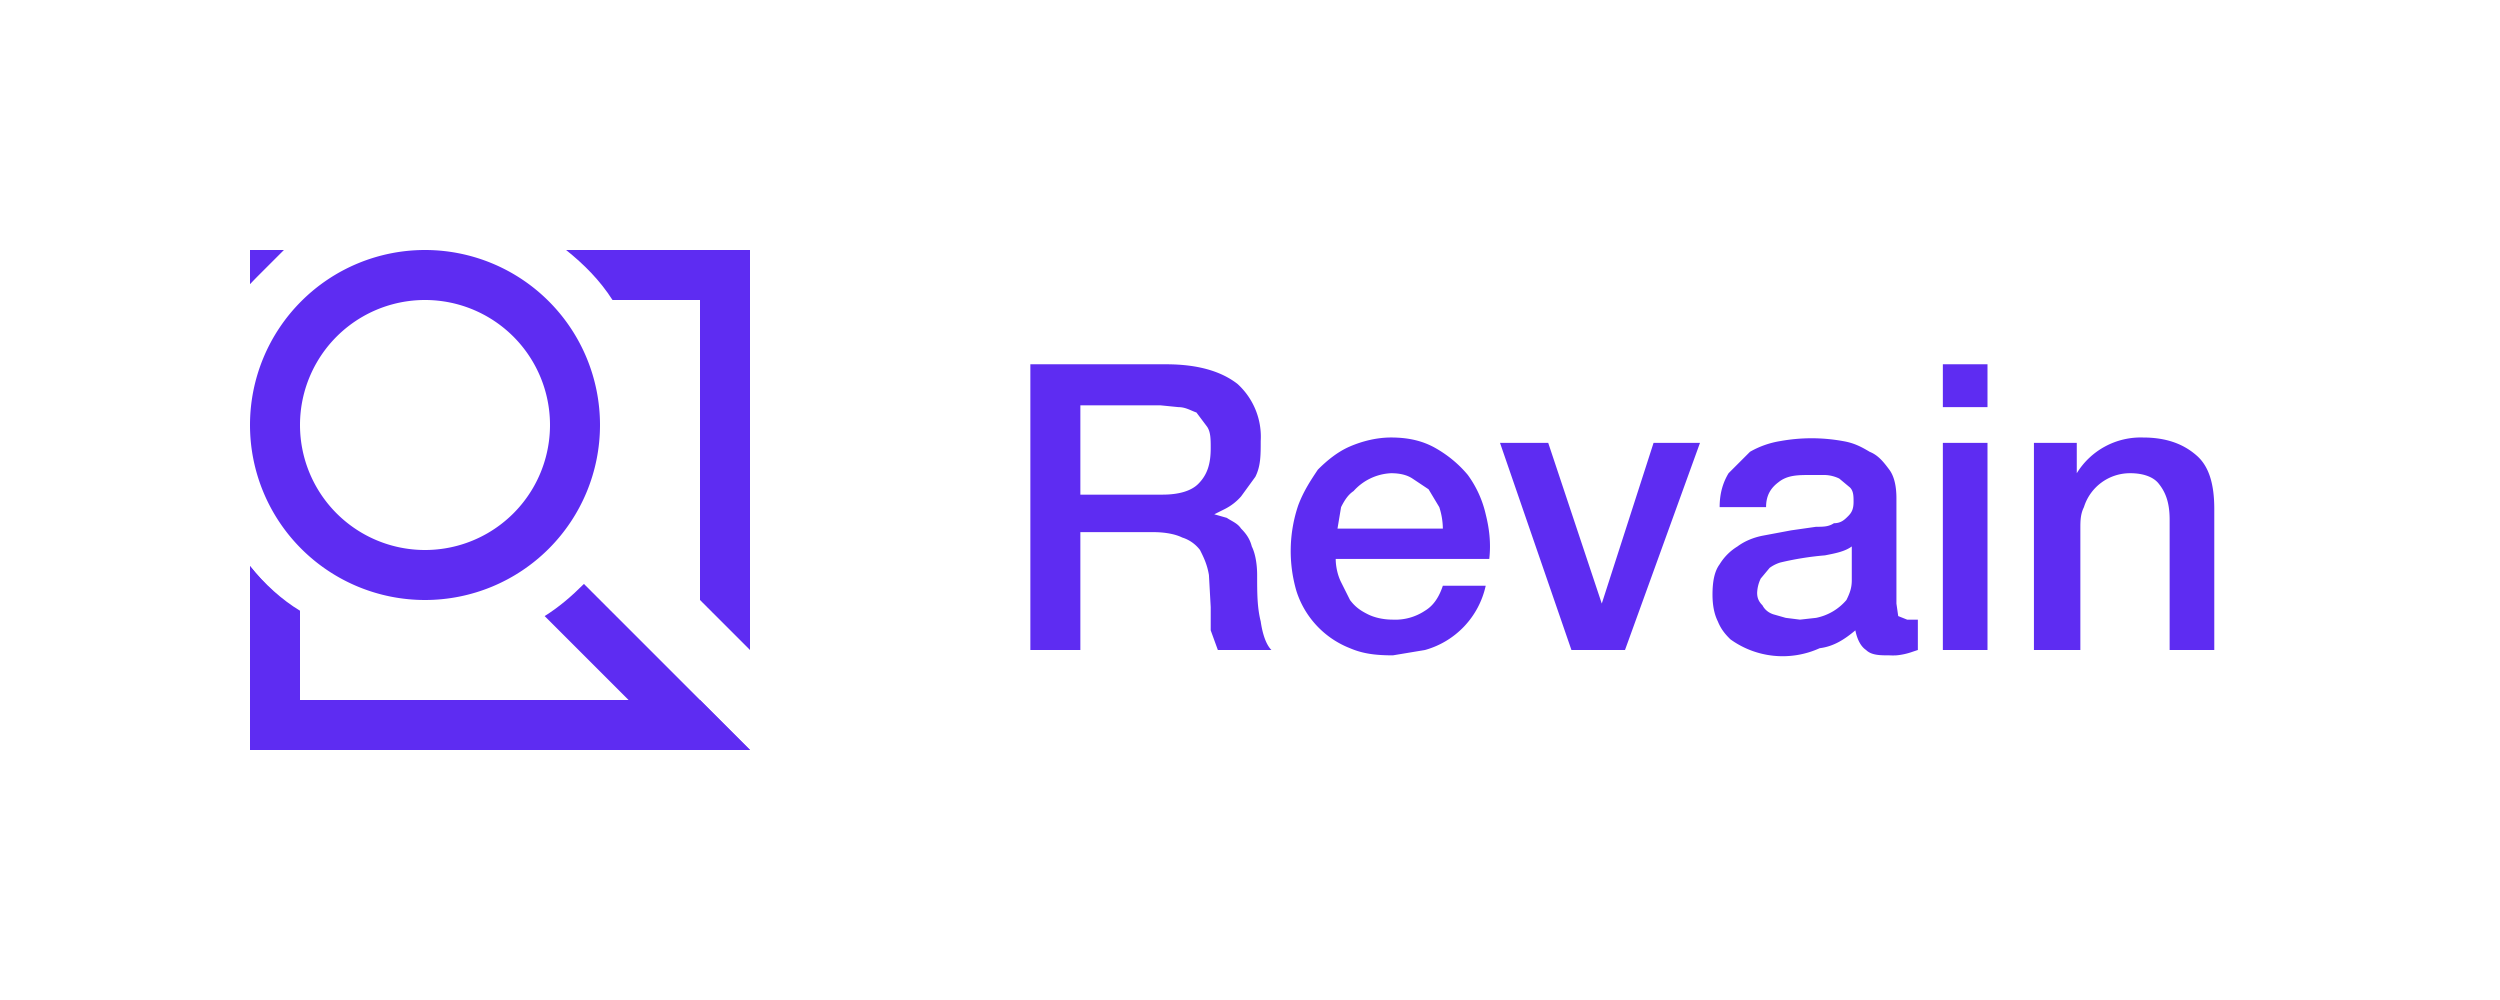 <svg xmlns="http://www.w3.org/2000/svg" fill="#5E2CF2" viewBox="0 0 140 56">
    <path d="M57.7 20.4h7.6c1.8 0 3.1.4 4 1.1a4 4 0 011.3 3.2c0 .8 0 1.4-.3 2l-.8 1.1a3 3 0 01-.9.7l-.6.3.7.2c.3.2.6.3.8.6.3.3.5.6.6 1 .2.4.3 1 .3 1.6 0 1 0 1.8.2 2.6.1.7.3 1.3.6 1.6h-3l-.4-1.1V34l-.1-1.8c-.1-.6-.3-1-.5-1.4a2 2 0 00-1-.7c-.4-.2-1-.3-1.6-.3h-4.1v6.6h-2.8v-16zm2.8 7.3h4.6c.9 0 1.6-.2 2-.6.5-.5.7-1.1.7-2 0-.5 0-.9-.2-1.2l-.6-.8c-.3-.1-.6-.3-1-.3l-1-.1h-4.5v5zm20.3 1.9a4 4 0 00-.2-1.2l-.6-1-.9-.6c-.3-.2-.7-.3-1.2-.3a3 3 0 00-2.1 1c-.3.2-.5.5-.7.9l-.2 1.2h6zm-6 1.7c0 .4.1.9.3 1.3l.5 1c.3.4.6.6 1 .8.4.2.9.3 1.4.3a3 3 0 001.8-.5c.5-.3.8-.8 1-1.4h2.4a4.8 4.8 0 01-3.4 3.6l-1.8.3c-1 0-1.7-.1-2.4-.4a5.1 5.1 0 01-3-3.2 8 8 0 01.1-4.8c.3-.8.7-1.4 1.1-2 .5-.5 1.1-1 1.8-1.3.7-.3 1.5-.5 2.3-.5 1 0 1.8.2 2.5.6.7.4 1.3.9 1.8 1.5a6 6 0 011 2.2c.2.8.3 1.6.2 2.5h-8.5zm9.2-6.5h2.7l3 9 2.9-9h2.6L91 36.4h-3L84 24.8zm22.2 9l.1.7.5.2h.6v1.7l-.3.1a3.7 3.7 0 01-.9.2 4 4 0 01-.4 0c-.5 0-1 0-1.3-.3-.3-.2-.5-.6-.6-1.1-.6.5-1.2.9-2 1a5 5 0 01-5-.5c-.2-.2-.5-.5-.7-1-.2-.4-.3-.9-.3-1.5 0-.7.1-1.3.4-1.7a3 3 0 011-1c.4-.3.9-.5 1.4-.6l1.6-.3 1.4-.2c.4 0 .7 0 1-.2.4 0 .6-.2.8-.4.2-.2.3-.4.3-.8 0-.3 0-.6-.2-.8l-.6-.5a2 2 0 00-.8-.2h-.8c-.7 0-1.3 0-1.8.4-.4.3-.7.7-.7 1.4h-2.6c0-.8.2-1.4.5-1.9l1.2-1.2a5 5 0 011.7-.6 9.8 9.8 0 013.5 0c.6.1 1 .3 1.5.6.5.2.8.6 1.1 1 .3.4.4 1 .4 1.6v6zm-2.5-3.2c-.4.3-1 .4-1.5.5a16.8 16.8 0 00-2.5.4 2 2 0 00-.6.3l-.5.6a2 2 0 00-.2.8c0 .3.1.5.3.7.1.2.3.4.6.5l.7.2.8.1.9-.1a3 3 0 001.7-1c.2-.4.3-.7.3-1.1v-1.9zm5.1-10.2h2.5v2.4h-2.5v-2.4zm0 4.4h2.5v11.6h-2.5V24.8zm5.1 0h2.4v1.7a4.2 4.2 0 013.7-2c1.2 0 2.2.3 3 1 .7.6 1 1.6 1 3v7.9h-2.5v-7.3c0-.9-.2-1.5-.6-2-.3-.4-.9-.6-1.6-.6a2.7 2.7 0 00-2.6 1.9c-.2.4-.2.8-.2 1.2v6.8h-2.6V24.8z"/>
    <path fill-rule="evenodd" d="M23.8 30.8a7 7 0 100-14 7 7 0 000 14zm0 2.8a9.8 9.8 0 100-19.6 9.8 9.8 0 000 19.6z" clip-rule="evenodd"/>
    <path d="M14 31.7c.8 1 1.7 1.9 2.8 2.6v4.9h22.4L42 42H14V31.7zm28 4.7V14H31.7c1 .8 1.9 1.7 2.6 2.8h4.9v16.8l2.8 2.8zM14 14h1.9L14 15.9V14z"/>
    <path d="M32.7 32.7c-.7.7-1.4 1.3-2.2 1.8l4.7 4.7H16.8v-5c-1-.6-2-1.5-2.8-2.5V42h28l-9.3-9.3zM15 15L14 14v1.9l.9-1z"/>
</svg>

